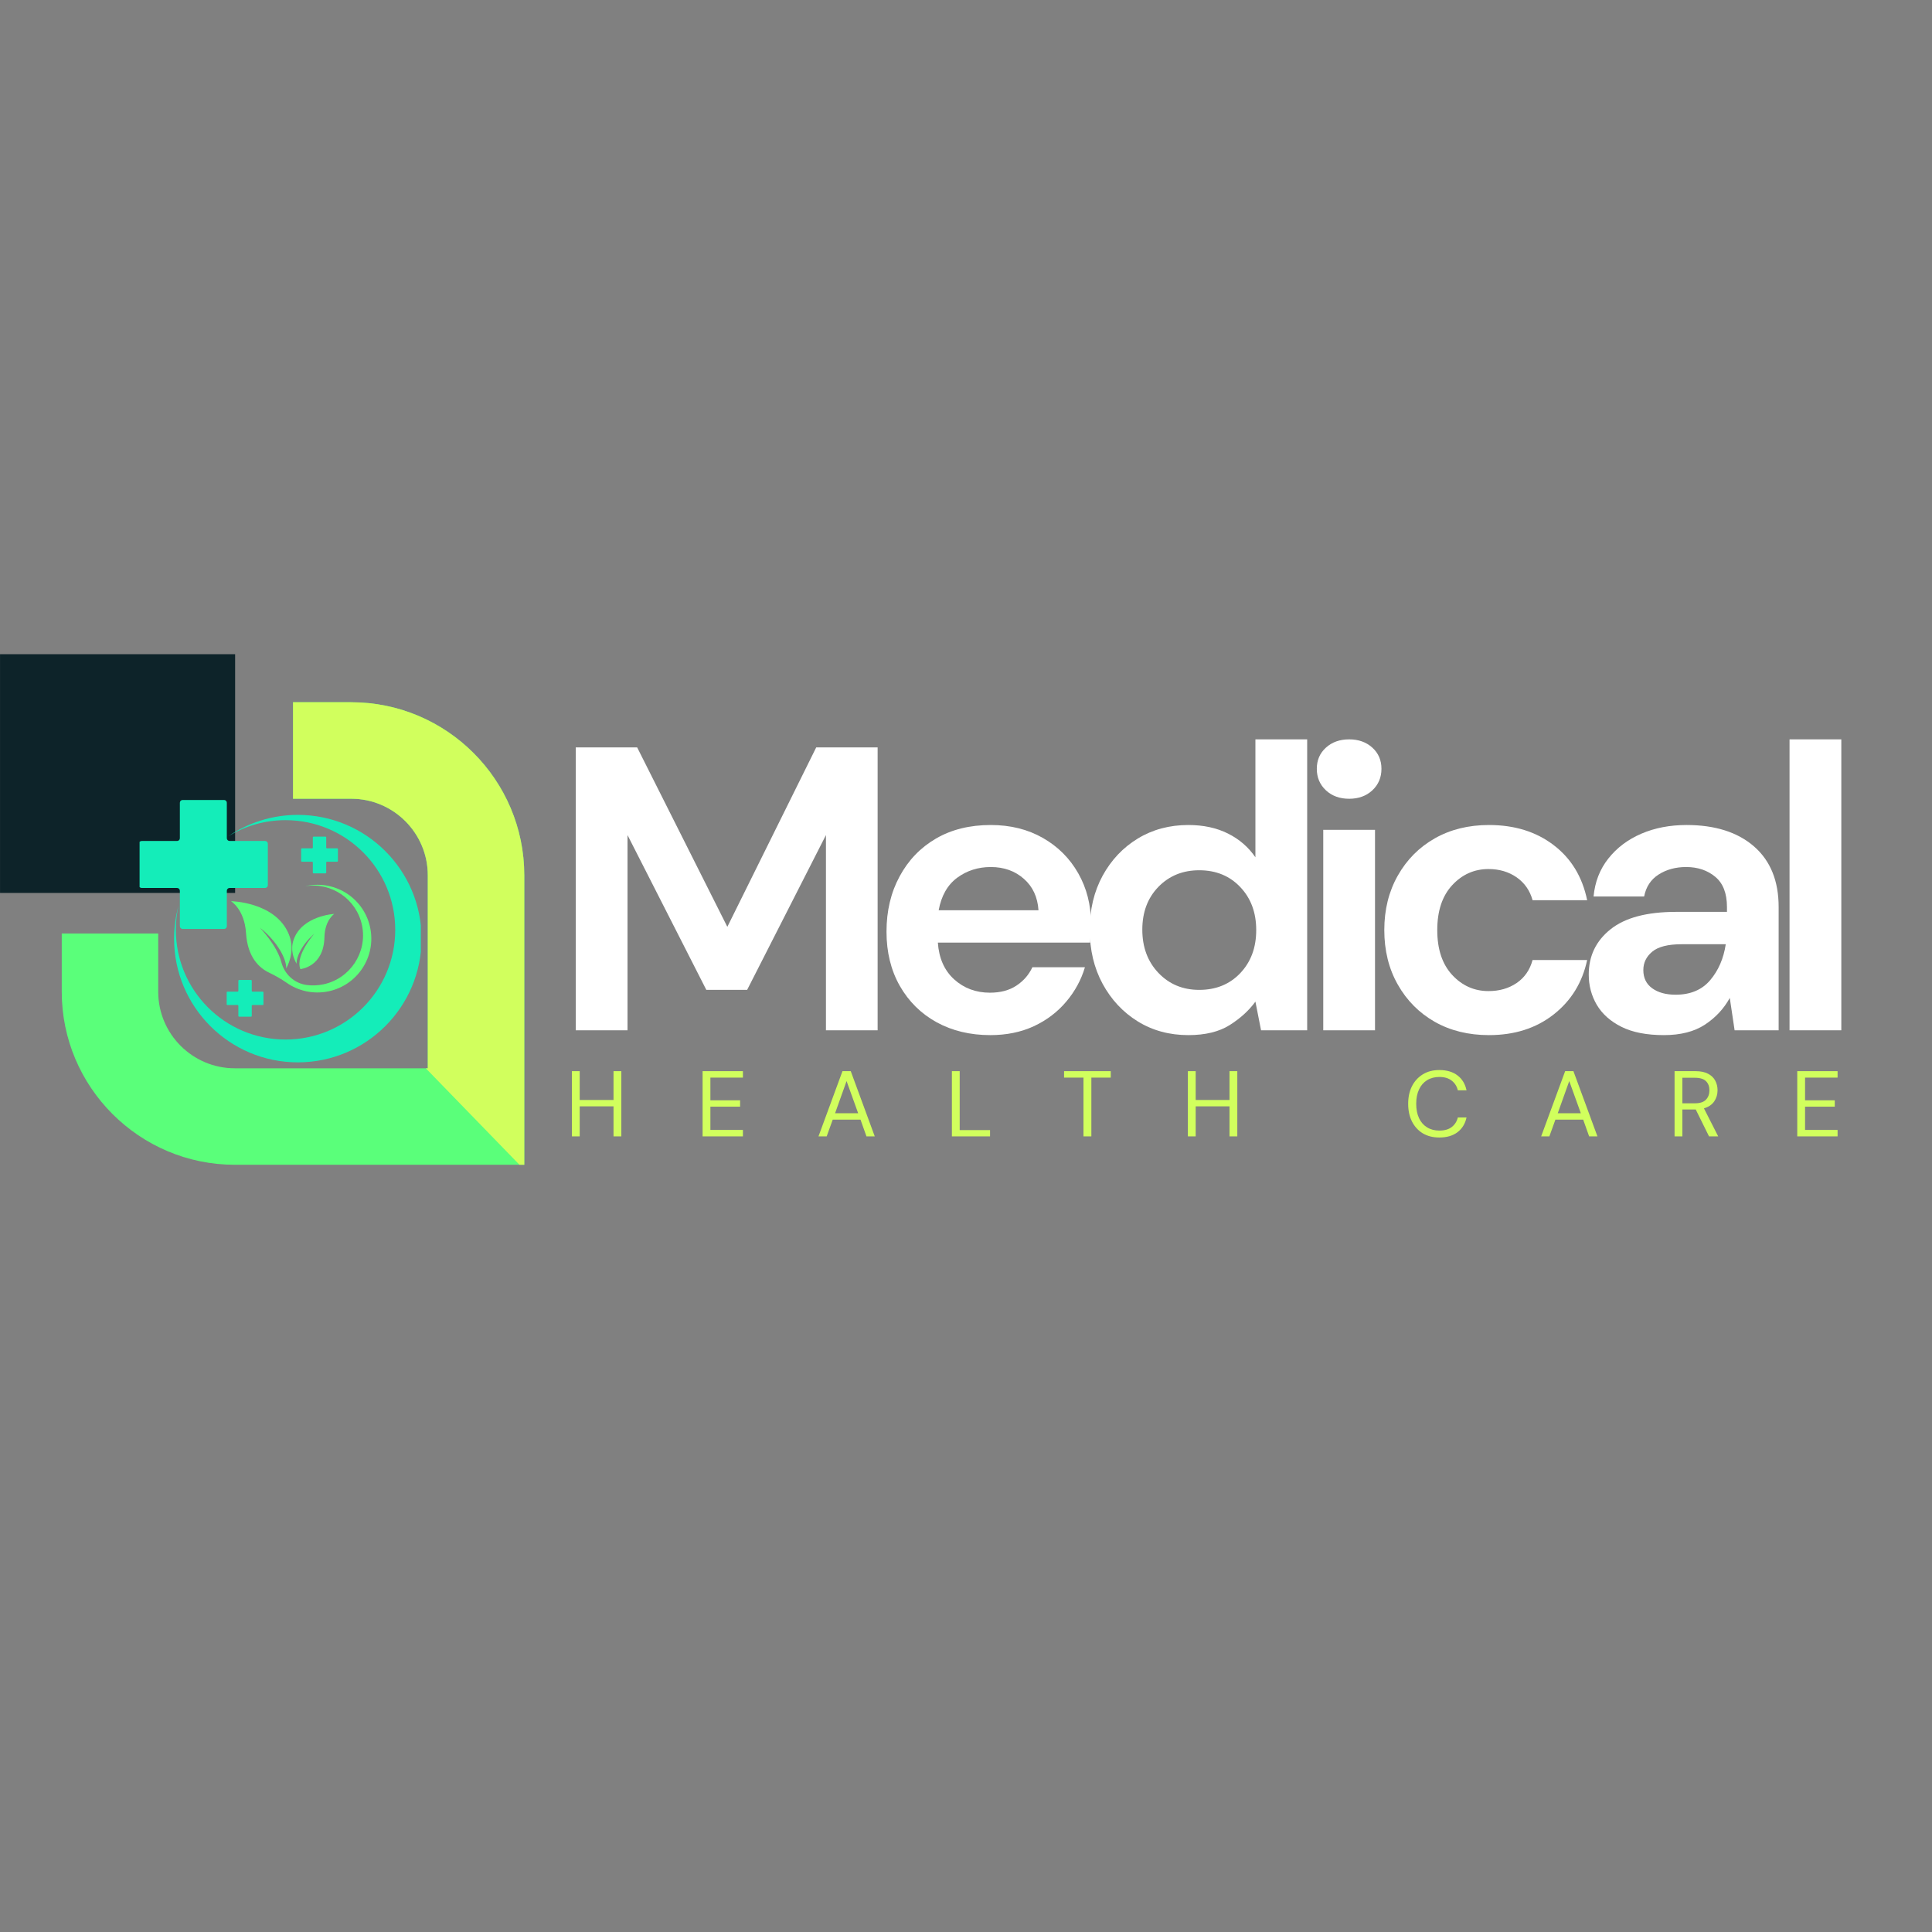 <svg xmlns="http://www.w3.org/2000/svg" xmlns:xlink="http://www.w3.org/1999/xlink" width="500" zoomAndPan="magnify" viewBox="0 0 375 375" height="500" preserveAspectRatio="xMidYMid meet" version="1.0"><rect x="0" y="0" width="375" height="375" fill="#808080" stroke="none"/><defs><g/><clipPath id="60d518954b"><path d="M 11 136 L 101.738 136 L 101.738 226.109 L 11 226.109 Z M 11 136 " clip-rule="nonzero"/></clipPath><clipPath id="6cdc91d0d5"><path d="M 2.738 130.109 L 43 130.109 L 43 170 L 2.738 170 Z M 2.738 130.109 " clip-rule="nonzero"/></clipPath><clipPath id="7eba55c75c"><path d="M 56 136 L 101.738 136 L 101.738 226.109 L 56 226.109 Z M 56 136 " clip-rule="nonzero"/></clipPath><clipPath id="31a9d9fbf8"><path d="M 0.004 126.93 L 45.637 126.93 L 45.637 173.324 L 0.004 173.324 Z M 0.004 126.93 " clip-rule="nonzero"/></clipPath><clipPath id="68eff61a6f"><path d="M 33 158 L 81.68 158 L 81.68 206.277 L 33 206.277 Z M 33 158 " clip-rule="nonzero"/></clipPath><clipPath id="a7872c7c86"><path d="M 27.094 155.277 L 52 155.277 L 52 181 L 27.094 181 Z M 27.094 155.277 " clip-rule="nonzero"/></clipPath></defs><g clip-path="url(#60d518954b)"><path fill="#5aff7a" d="M 56.875 136.305 L 68.168 136.305 C 86.691 136.305 101.762 151.375 101.762 169.895 L 101.762 226.082 L 45.578 226.082 C 27.055 226.082 11.984 211.012 11.984 192.488 L 11.984 181.191 L 30.711 181.191 L 30.711 192.488 C 30.711 200.691 37.375 207.355 45.578 207.355 L 83.035 207.355 L 83.035 169.895 C 83.035 161.699 76.363 155.031 68.168 155.031 L 56.875 155.031 Z M 56.875 136.305 " fill-opacity="1" fill-rule="nonzero"/></g><g clip-path="url(#6cdc91d0d5)"><path fill="#14edb9" d="M 16.039 143.141 L 2.738 143.141 L 2.738 156.238 L 16.039 156.238 L 16.039 169.539 L 29.137 169.539 L 29.137 156.238 L 42.438 156.238 L 42.438 143.141 L 29.137 143.141 L 29.137 129.836 L 16.039 129.836 Z M 16.039 143.141 " fill-opacity="1" fill-rule="nonzero"/></g><g clip-path="url(#7eba55c75c)"><path fill="#d1ff5d" d="M 56.875 136.305 L 68.168 136.305 C 86.691 136.305 101.762 151.375 101.762 169.895 L 101.762 226.082 L 100.828 226.082 L 82.648 207.355 L 83.035 207.355 L 83.035 169.895 C 83.035 161.699 76.363 155.031 68.168 155.031 L 56.875 155.031 Z M 56.875 136.305 " fill-opacity="1" fill-rule="nonzero"/></g><g clip-path="url(#31a9d9fbf8)"><path fill="#0d2329" d="M 0.004 173.324 L 0.004 126.98 L 45.637 126.98 L 45.637 173.324 Z M 0.004 173.324 " fill-opacity="1" fill-rule="nonzero"/></g><g clip-path="url(#68eff61a6f)"><path fill="#14edb9" d="M 34.645 175.82 C 34.309 177.32 34.133 178.879 34.133 180.48 C 34.133 192.242 43.664 201.773 55.422 201.773 C 67.184 201.773 76.715 192.242 76.715 180.48 C 76.715 168.723 67.184 159.191 55.422 159.191 C 51.352 159.191 47.547 160.336 44.312 162.316 C 48.16 159.699 52.805 158.168 57.809 158.168 C 71.07 158.168 81.824 168.922 81.824 182.184 C 81.824 195.449 71.07 206.203 57.809 206.203 C 44.543 206.203 33.789 195.449 33.789 182.184 C 33.789 179.98 34.09 177.848 34.645 175.82 " fill-opacity="1" fill-rule="nonzero"/></g><path fill="#5aff7a" d="M 56.043 181.293 C 57.164 183.988 56.344 186.477 55.559 187.977 C 55.617 186.242 53.988 182.871 50.441 180.059 C 50.441 180.059 53.758 183.477 54.609 186.762 C 55.219 189.102 57.148 190.879 59.543 191.188 C 60.594 191.324 61.684 191.285 62.781 191.055 C 67.969 189.961 71.328 184.84 70.273 179.645 C 69.234 174.527 64.328 171.172 59.211 172.016 C 59.328 171.988 59.445 171.961 59.566 171.938 C 65.227 170.805 70.734 174.473 71.867 180.133 C 73.004 185.793 69.332 191.301 63.676 192.434 C 60.758 193.016 57.883 192.328 55.625 190.746 C 54.547 189.992 53.398 189.348 52.215 188.781 C 50.359 187.898 48.055 185.852 47.754 181.121 C 47.457 176.473 44.828 174.918 44.828 174.918 C 44.828 174.918 53.438 175.039 56.043 181.293 " fill-opacity="1" fill-rule="nonzero"/><path fill="#5aff7a" d="M 62.973 181.922 C 62.84 187.723 58.301 188.102 58.301 188.102 C 57.25 185.449 61.012 181.238 61.012 181.238 C 58.551 183.359 57.48 185.828 57.574 187.07 C 56.965 186.016 56.305 184.258 57.031 182.289 C 58.715 177.727 64.887 177.387 64.887 177.387 C 64.887 177.387 63.047 178.578 62.973 181.922 " fill-opacity="1" fill-rule="nonzero"/><g clip-path="url(#a7872c7c86)"><path fill="#14edb9" d="M 34.91 162.695 L 34.91 155.812 C 34.91 155.516 35.152 155.273 35.449 155.273 L 43.488 155.273 C 43.789 155.273 44.027 155.516 44.027 155.812 L 44.027 162.695 C 44.027 162.992 44.27 163.234 44.566 163.234 L 51.449 163.234 C 51.746 163.234 51.988 163.477 51.988 163.773 L 51.988 171.816 C 51.988 172.113 51.746 172.352 51.449 172.352 L 44.566 172.352 C 44.27 172.352 44.027 172.594 44.027 172.891 L 44.027 179.773 C 44.027 180.07 43.789 180.312 43.488 180.312 L 35.449 180.312 C 35.152 180.312 34.91 180.07 34.91 179.773 L 34.91 172.891 C 34.91 172.594 34.668 172.352 34.371 172.352 L 27.488 172.352 C 27.191 172.352 26.949 172.113 26.949 171.816 L 26.949 163.773 C 26.949 163.477 27.191 163.234 27.488 163.234 L 34.371 163.234 C 34.668 163.234 34.91 162.992 34.91 162.695 " fill-opacity="1" fill-rule="nonzero"/></g><path fill="#14edb9" d="M 46.266 192.32 L 46.266 190.359 C 46.266 190.273 46.336 190.207 46.422 190.207 L 48.711 190.207 C 48.797 190.207 48.867 190.273 48.867 190.359 L 48.867 192.32 C 48.867 192.406 48.934 192.477 49.02 192.477 L 50.98 192.477 C 51.066 192.477 51.137 192.543 51.137 192.629 L 51.137 194.922 C 51.137 195.004 51.066 195.074 50.98 195.074 L 49.02 195.074 C 48.934 195.074 48.867 195.145 48.867 195.227 L 48.867 197.188 C 48.867 197.273 48.797 197.344 48.711 197.344 L 46.422 197.344 C 46.336 197.344 46.266 197.273 46.266 197.188 L 46.266 195.227 C 46.266 195.145 46.199 195.074 46.113 195.074 L 44.152 195.074 C 44.066 195.074 44 195.004 44 194.922 L 44 192.629 C 44 192.543 44.066 192.477 44.152 192.477 L 46.113 192.477 C 46.199 192.477 46.266 192.406 46.266 192.32 " fill-opacity="1" fill-rule="nonzero"/><path fill="#14edb9" d="M 60.719 164.504 L 60.719 162.543 C 60.719 162.457 60.789 162.387 60.875 162.387 L 63.164 162.387 C 63.25 162.387 63.32 162.457 63.32 162.543 L 63.32 164.504 C 63.32 164.59 63.387 164.656 63.473 164.656 L 65.434 164.656 C 65.52 164.656 65.59 164.727 65.59 164.809 L 65.59 167.102 C 65.59 167.188 65.52 167.258 65.434 167.258 L 63.473 167.258 C 63.387 167.258 63.32 167.324 63.32 167.41 L 63.32 169.371 C 63.32 169.457 63.25 169.523 63.164 169.523 L 60.875 169.523 C 60.789 169.523 60.719 169.457 60.719 169.371 L 60.719 167.41 C 60.719 167.324 60.652 167.258 60.566 167.258 L 58.605 167.258 C 58.52 167.258 58.453 167.188 58.453 167.102 L 58.453 164.809 C 58.453 164.727 58.52 164.656 58.605 164.656 L 60.566 164.656 C 60.652 164.656 60.719 164.59 60.719 164.504 " fill-opacity="1" fill-rule="nonzero"/><g fill="#ffffff" fill-opacity="1"><g transform="translate(106.425, 199.978)"><g><path d="M 5.328 0 L 5.328 -54.906 L 17.25 -54.906 L 34.75 -20.078 L 52 -54.906 L 63.922 -54.906 L 63.922 0 L 53.891 0 L 53.891 -37.891 L 38.594 -7.844 L 30.672 -7.844 L 15.375 -37.891 L 15.375 0 Z M 5.328 0 "/></g></g></g><g fill="#ffffff" fill-opacity="1"><g transform="translate(168.226, 199.978)"><g><path d="M 24 0.938 C 20.082 0.938 16.602 0.102 13.562 -1.562 C 10.531 -3.238 8.148 -5.594 6.422 -8.625 C 4.703 -11.656 3.844 -15.16 3.844 -19.141 C 3.844 -23.16 4.691 -26.738 6.391 -29.875 C 8.086 -33.02 10.441 -35.469 13.453 -37.219 C 16.461 -38.969 20.004 -39.844 24.078 -39.844 C 27.898 -39.844 31.273 -39.004 34.203 -37.328 C 37.129 -35.66 39.414 -33.375 41.062 -30.469 C 42.707 -27.57 43.531 -24.344 43.531 -20.781 C 43.531 -20.207 43.516 -19.609 43.484 -18.984 C 43.461 -18.359 43.426 -17.703 43.375 -17.016 L 13.812 -17.016 C 14.02 -13.984 15.078 -11.602 16.984 -9.875 C 18.891 -8.156 21.203 -7.297 23.922 -7.297 C 25.961 -7.297 27.676 -7.754 29.062 -8.672 C 30.445 -9.586 31.477 -10.773 32.156 -12.234 L 42.359 -12.234 C 41.629 -9.773 40.41 -7.539 38.703 -5.531 C 37.004 -3.52 34.91 -1.938 32.422 -0.781 C 29.941 0.363 27.133 0.938 24 0.938 Z M 24.078 -31.688 C 21.617 -31.688 19.445 -30.992 17.562 -29.609 C 15.688 -28.223 14.488 -26.117 13.969 -23.297 L 33.344 -23.297 C 33.176 -25.859 32.227 -27.895 30.5 -29.406 C 28.781 -30.926 26.641 -31.688 24.078 -31.688 Z M 24.078 -31.688 "/></g></g></g><g fill="#ffffff" fill-opacity="1"><g transform="translate(207.675, 199.978)"><g><path d="M 22.984 0.938 C 19.316 0.938 16.047 0.051 13.172 -1.719 C 10.297 -3.5 8.02 -5.93 6.344 -9.016 C 4.676 -12.098 3.844 -15.602 3.844 -19.531 C 3.844 -23.445 4.676 -26.938 6.344 -30 C 8.02 -33.062 10.297 -35.469 13.172 -37.219 C 16.047 -38.969 19.316 -39.844 22.984 -39.844 C 25.91 -39.844 28.473 -39.289 30.672 -38.188 C 32.867 -37.094 34.645 -35.555 36 -33.578 L 36 -56.469 L 46.047 -56.469 L 46.047 0 L 37.094 0 L 36 -5.562 C 34.75 -3.844 33.086 -2.328 31.016 -1.016 C 28.953 0.285 26.273 0.938 22.984 0.938 Z M 25.094 -7.844 C 28.344 -7.844 31 -8.926 33.062 -11.094 C 35.125 -13.27 36.156 -16.055 36.156 -19.453 C 36.156 -22.848 35.125 -25.629 33.062 -27.797 C 31 -29.973 28.344 -31.062 25.094 -31.062 C 21.906 -31.062 19.266 -29.988 17.172 -27.844 C 15.086 -25.695 14.047 -22.926 14.047 -19.531 C 14.047 -16.133 15.086 -13.336 17.172 -11.141 C 19.266 -8.941 21.906 -7.844 25.094 -7.844 Z M 25.094 -7.844 "/></g></g></g><g fill="#ffffff" fill-opacity="1"><g transform="translate(251.358, 199.978)"><g><path d="M 10.516 -44.938 C 8.68 -44.938 7.176 -45.484 6 -46.578 C 4.82 -47.68 4.234 -49.07 4.234 -50.75 C 4.234 -52.426 4.82 -53.797 6 -54.859 C 7.176 -55.93 8.68 -56.469 10.516 -56.469 C 12.336 -56.469 13.836 -55.93 15.016 -54.859 C 16.191 -53.797 16.781 -52.426 16.781 -50.75 C 16.781 -49.07 16.191 -47.68 15.016 -46.578 C 13.836 -45.484 12.336 -44.938 10.516 -44.938 Z M 5.484 0 L 5.484 -38.906 L 15.531 -38.906 L 15.531 0 Z M 5.484 0 "/></g></g></g><g fill="#ffffff" fill-opacity="1"><g transform="translate(264.847, 199.978)"><g><path d="M 24.156 0.938 C 20.188 0.938 16.68 0.078 13.641 -1.641 C 10.609 -3.367 8.219 -5.773 6.469 -8.859 C 4.719 -11.941 3.844 -15.473 3.844 -19.453 C 3.844 -23.422 4.719 -26.945 6.469 -30.031 C 8.219 -33.125 10.609 -35.531 13.641 -37.25 C 16.68 -38.977 20.188 -39.844 24.156 -39.844 C 29.125 -39.844 33.305 -38.547 36.703 -35.953 C 40.109 -33.367 42.281 -29.801 43.219 -25.25 L 32.625 -25.25 C 32.102 -27.133 31.07 -28.613 29.531 -29.688 C 27.988 -30.758 26.172 -31.297 24.078 -31.297 C 21.305 -31.297 18.953 -30.25 17.016 -28.156 C 15.086 -26.062 14.125 -23.16 14.125 -19.453 C 14.125 -15.742 15.086 -12.844 17.016 -10.75 C 18.953 -8.656 21.305 -7.609 24.078 -7.609 C 26.172 -7.609 27.988 -8.129 29.531 -9.172 C 31.07 -10.223 32.102 -11.711 32.625 -13.641 L 43.219 -13.641 C 42.281 -9.254 40.109 -5.727 36.703 -3.062 C 33.305 -0.395 29.125 0.938 24.156 0.938 Z M 24.156 0.938 "/></g></g></g><g fill="#ffffff" fill-opacity="1"><g transform="translate(304.453, 199.978)"><g><path d="M 18.516 0.938 C 15.16 0.938 12.41 0.398 10.266 -0.672 C 8.129 -1.742 6.535 -3.164 5.484 -4.938 C 4.441 -6.719 3.922 -8.68 3.922 -10.828 C 3.922 -14.43 5.332 -17.359 8.156 -19.609 C 10.977 -21.859 15.211 -22.984 20.859 -22.984 L 30.75 -22.984 L 30.75 -23.922 C 30.75 -26.586 29.988 -28.547 28.469 -29.797 C 26.957 -31.055 25.078 -31.688 22.828 -31.688 C 20.785 -31.688 19.004 -31.203 17.484 -30.234 C 15.973 -29.266 15.035 -27.844 14.672 -25.969 L 4.859 -25.969 C 5.117 -28.789 6.07 -31.242 7.719 -33.328 C 9.375 -35.422 11.508 -37.031 14.125 -38.156 C 16.738 -39.281 19.664 -39.844 22.906 -39.844 C 28.445 -39.844 32.812 -38.457 36 -35.688 C 39.188 -32.914 40.781 -28.992 40.781 -23.922 L 40.781 0 L 32.234 0 L 31.297 -6.281 C 30.148 -4.188 28.539 -2.457 26.469 -1.094 C 24.406 0.258 21.754 0.938 18.516 0.938 Z M 20.781 -6.906 C 23.656 -6.906 25.891 -7.844 27.484 -9.719 C 29.086 -11.602 30.098 -13.93 30.516 -16.703 L 21.969 -16.703 C 19.301 -16.703 17.391 -16.219 16.234 -15.25 C 15.086 -14.289 14.516 -13.102 14.516 -11.688 C 14.516 -10.164 15.086 -8.988 16.234 -8.156 C 17.391 -7.32 18.906 -6.906 20.781 -6.906 Z M 20.781 -6.906 "/></g></g></g><g fill="#ffffff" fill-opacity="1"><g transform="translate(342.255, 199.978)"><g><path d="M 5.094 0 L 5.094 -56.469 L 15.141 -56.469 L 15.141 0 Z M 5.094 0 "/></g></g></g><g fill="#d1ff5d" fill-opacity="1"><g transform="translate(109.661, 220.569)"><g><path d="M 1.344 0 L 1.344 -12.656 L 2.859 -12.656 L 2.859 -7.062 L 9.422 -7.062 L 9.422 -12.656 L 10.938 -12.656 L 10.938 0 L 9.422 0 L 9.422 -5.828 L 2.859 -5.828 L 2.859 0 Z M 1.344 0 "/></g></g></g><g fill="#d1ff5d" fill-opacity="1"><g transform="translate(135.029, 220.569)"><g><path d="M 1.344 0 L 1.344 -12.656 L 9.172 -12.656 L 9.172 -11.406 L 2.859 -11.406 L 2.859 -7 L 8.625 -7 L 8.625 -5.766 L 2.859 -5.766 L 2.859 -1.25 L 9.172 -1.25 L 9.172 0 Z M 1.344 0 "/></g></g></g><g fill="#d1ff5d" fill-opacity="1"><g transform="translate(158.32, 220.569)"><g><path d="M 0.547 0 L 5.203 -12.656 L 6.812 -12.656 L 11.469 0 L 9.859 0 L 8.703 -3.25 L 3.312 -3.25 L 2.141 0 Z M 3.766 -4.484 L 8.25 -4.484 L 6 -10.734 Z M 3.766 -4.484 "/></g></g></g><g fill="#d1ff5d" fill-opacity="1"><g transform="translate(183.417, 220.569)"><g><path d="M 1.344 0 L 1.344 -12.656 L 2.859 -12.656 L 2.859 -1.219 L 8.75 -1.219 L 8.75 0 Z M 1.344 0 "/></g></g></g><g fill="#d1ff5d" fill-opacity="1"><g transform="translate(206.004, 220.569)"><g><path d="M 4.297 0 L 4.297 -11.406 L 0.531 -11.406 L 0.531 -12.656 L 9.594 -12.656 L 9.594 -11.406 L 5.828 -11.406 L 5.828 0 Z M 4.297 0 "/></g></g></g><g fill="#d1ff5d" fill-opacity="1"><g transform="translate(229.223, 220.569)"><g><path d="M 1.344 0 L 1.344 -12.656 L 2.859 -12.656 L 2.859 -7.062 L 9.422 -7.062 L 9.422 -12.656 L 10.938 -12.656 L 10.938 0 L 9.422 0 L 9.422 -5.828 L 2.859 -5.828 L 2.859 0 Z M 1.344 0 "/></g></g></g><g fill="#d1ff5d" fill-opacity="1"><g transform="translate(254.591, 220.569)"><g/></g></g><g fill="#d1ff5d" fill-opacity="1"><g transform="translate(272.482, 220.569)"><g><path d="M 6.891 0.219 C 5.648 0.219 4.578 -0.051 3.672 -0.594 C 2.773 -1.145 2.078 -1.91 1.578 -2.891 C 1.086 -3.879 0.844 -5.023 0.844 -6.328 C 0.844 -7.617 1.086 -8.754 1.578 -9.734 C 2.078 -10.711 2.773 -11.477 3.672 -12.031 C 4.578 -12.594 5.648 -12.875 6.891 -12.875 C 8.336 -12.875 9.516 -12.523 10.422 -11.828 C 11.328 -11.141 11.91 -10.176 12.172 -8.938 L 10.484 -8.938 C 10.297 -9.719 9.898 -10.344 9.297 -10.812 C 8.703 -11.289 7.898 -11.531 6.891 -11.531 C 5.984 -11.531 5.191 -11.32 4.516 -10.906 C 3.836 -10.488 3.316 -9.891 2.953 -9.109 C 2.586 -8.336 2.406 -7.41 2.406 -6.328 C 2.406 -5.242 2.586 -4.312 2.953 -3.531 C 3.316 -2.758 3.836 -2.164 4.516 -1.75 C 5.191 -1.332 5.984 -1.125 6.891 -1.125 C 7.898 -1.125 8.703 -1.352 9.297 -1.812 C 9.898 -2.281 10.297 -2.898 10.484 -3.672 L 12.172 -3.672 C 11.91 -2.453 11.328 -1.5 10.422 -0.812 C 9.516 -0.125 8.336 0.219 6.891 0.219 Z M 6.891 0.219 "/></g></g></g><g fill="#d1ff5d" fill-opacity="1"><g transform="translate(298.591, 220.569)"><g><path d="M 0.547 0 L 5.203 -12.656 L 6.812 -12.656 L 11.469 0 L 9.859 0 L 8.703 -3.25 L 3.312 -3.25 L 2.141 0 Z M 3.766 -4.484 L 8.25 -4.484 L 6 -10.734 Z M 3.766 -4.484 "/></g></g></g><g fill="#d1ff5d" fill-opacity="1"><g transform="translate(323.688, 220.569)"><g><path d="M 1.344 0 L 1.344 -12.656 L 5.422 -12.656 C 6.41 -12.656 7.219 -12.488 7.844 -12.156 C 8.469 -11.832 8.93 -11.391 9.234 -10.828 C 9.535 -10.266 9.688 -9.641 9.688 -8.953 C 9.688 -8.148 9.473 -7.43 9.047 -6.797 C 8.617 -6.16 7.953 -5.707 7.047 -5.438 L 9.812 0 L 8.031 0 L 5.453 -5.219 L 2.859 -5.219 L 2.859 0 Z M 2.859 -6.422 L 5.312 -6.422 C 6.289 -6.422 7 -6.656 7.438 -7.125 C 7.883 -7.594 8.109 -8.195 8.109 -8.938 C 8.109 -9.676 7.891 -10.266 7.453 -10.703 C 7.016 -11.148 6.297 -11.375 5.297 -11.375 L 2.859 -11.375 Z M 2.859 -6.422 "/></g></g></g><g fill="#d1ff5d" fill-opacity="1"><g transform="translate(347.503, 220.569)"><g><path d="M 1.344 0 L 1.344 -12.656 L 9.172 -12.656 L 9.172 -11.406 L 2.859 -11.406 L 2.859 -7 L 8.625 -7 L 8.625 -5.766 L 2.859 -5.766 L 2.859 -1.25 L 9.172 -1.25 L 9.172 0 Z M 1.344 0 "/></g></g></g></svg>